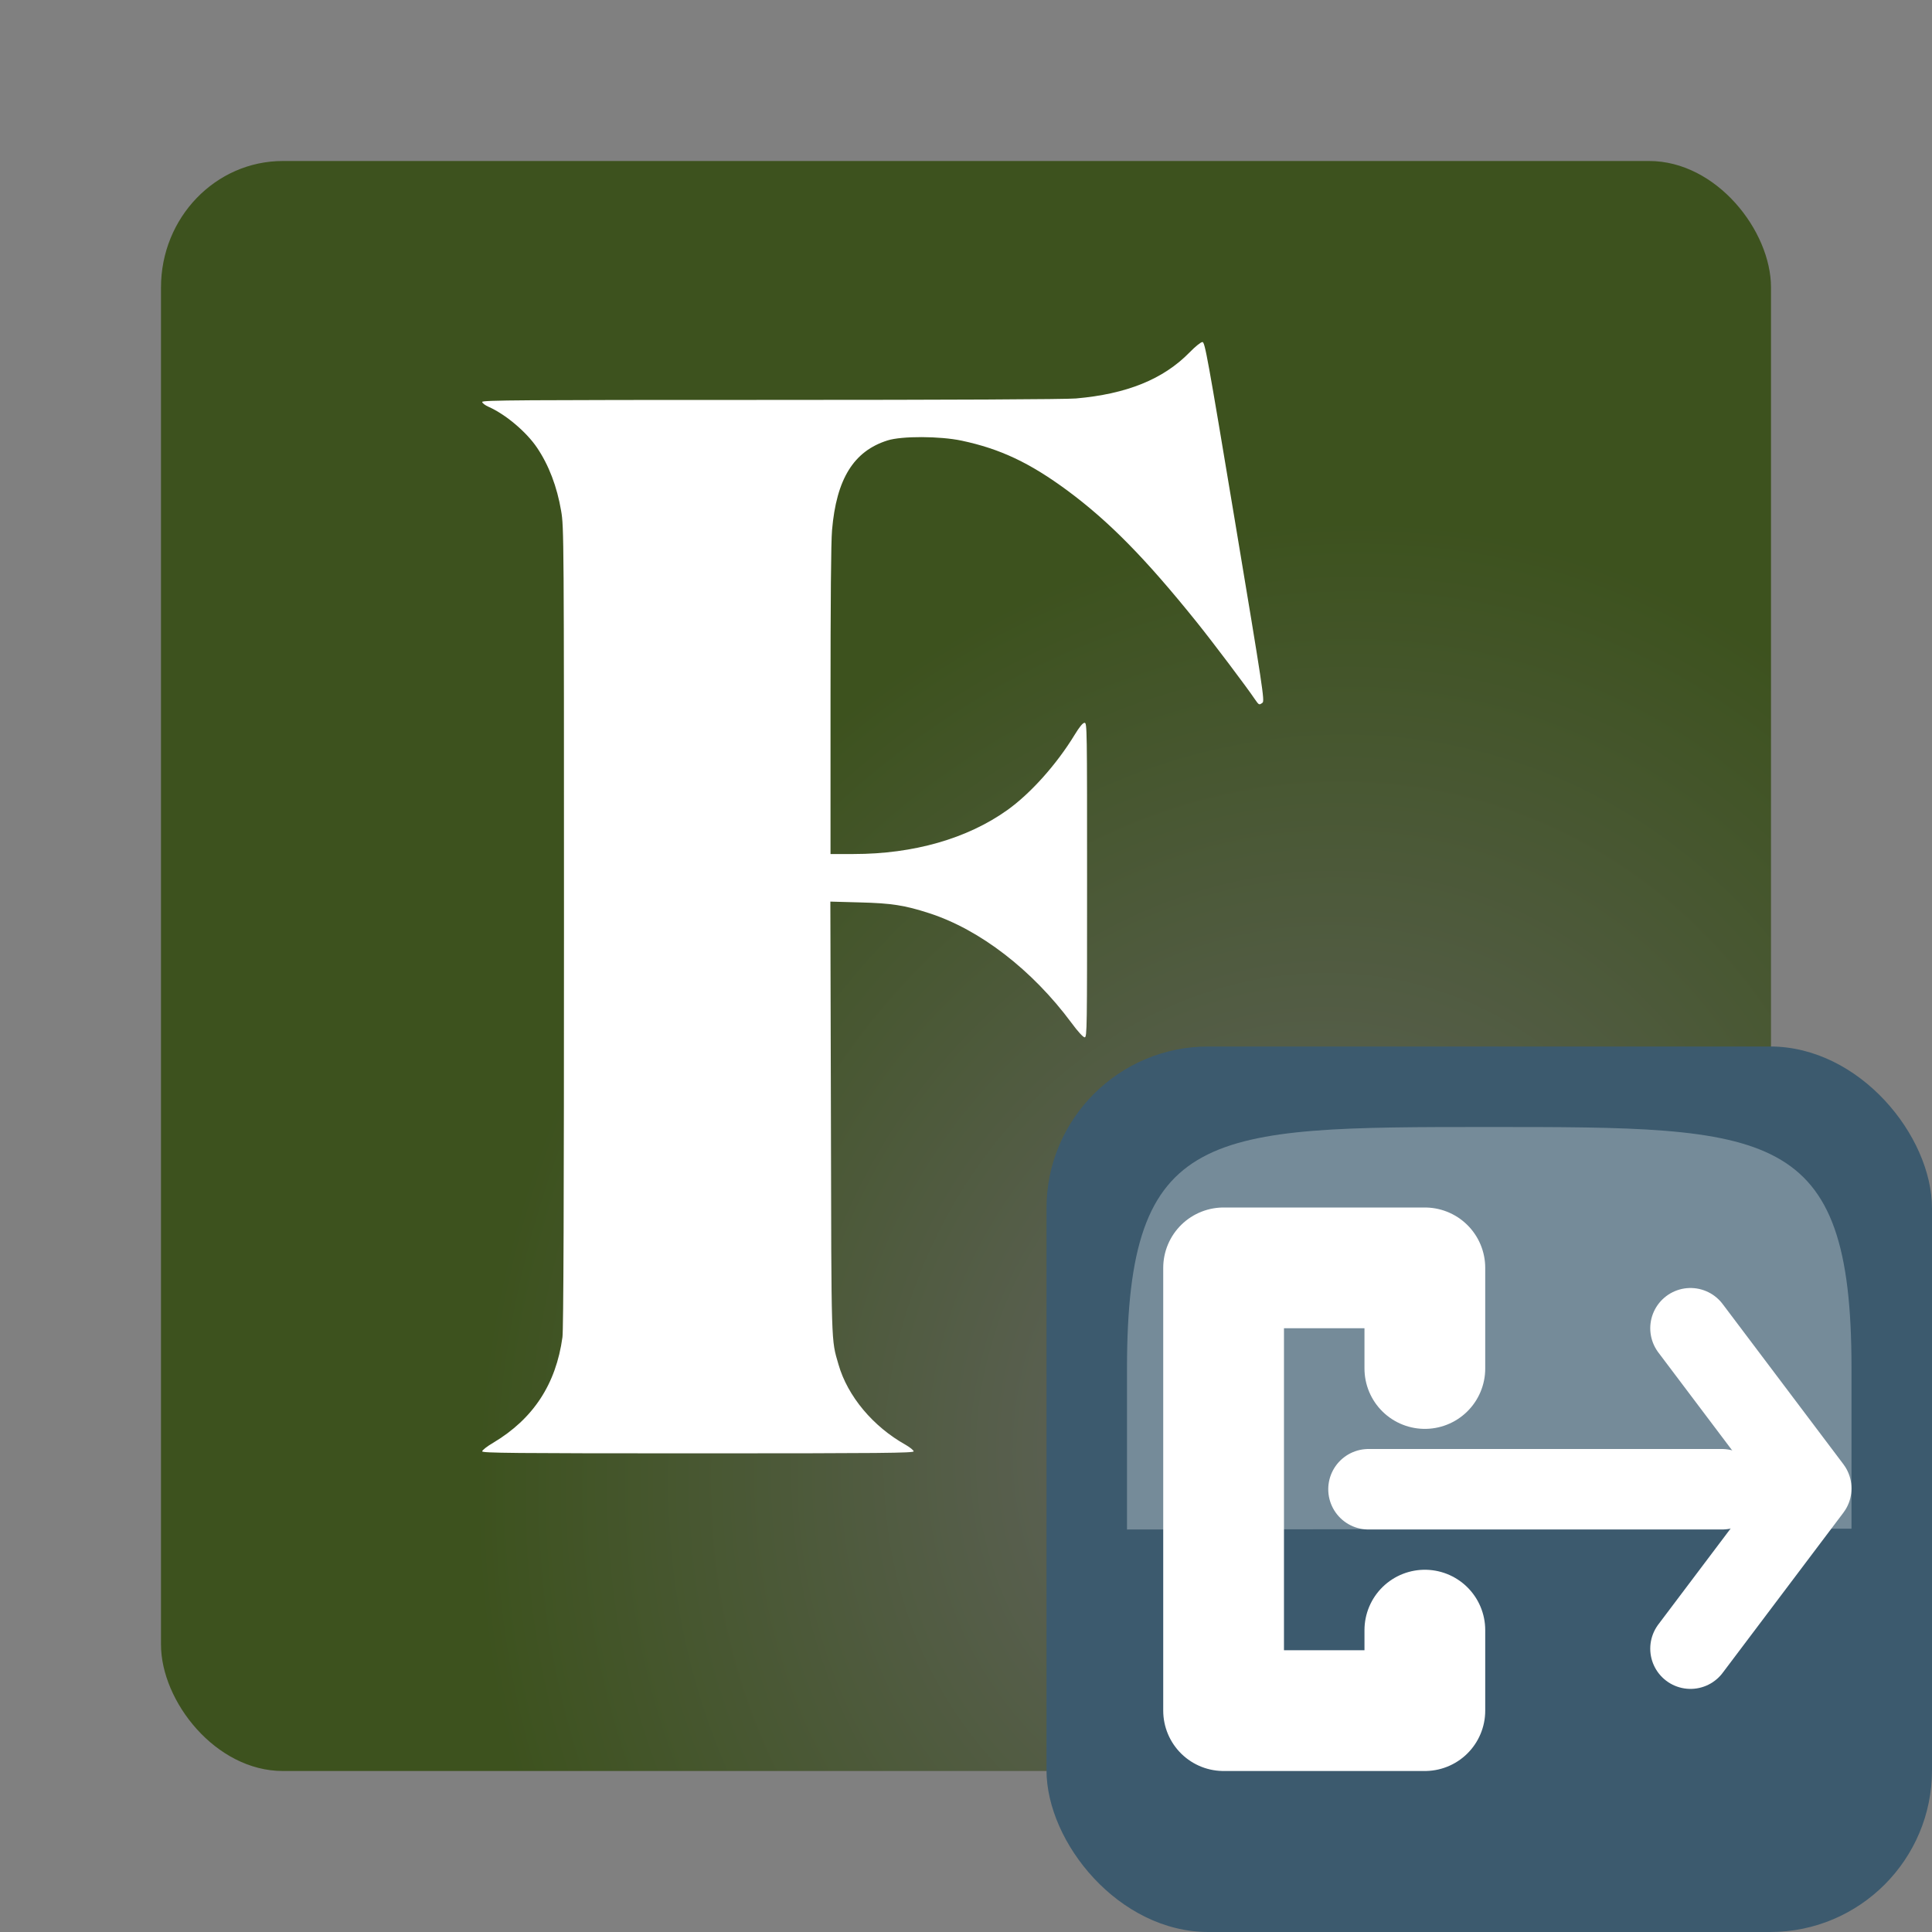 <svg xmlns="http://www.w3.org/2000/svg" xmlns:xlink="http://www.w3.org/1999/xlink" width="24" height="24"><rect width="100%" height="100%" fill="#808080" stroke="none"/><defs><radialGradient xlink:href="#a" id="b" cx="15.531" cy="6.259" r="10" fx="15.531" fy="6.259" gradientTransform="matrix(-.381 1.075 -.943 -.334 27.879 3.11)" gradientUnits="userSpaceOnUse"/><linearGradient id="a"><stop offset="0" stop-color="#656565"/><stop offset="1" stop-color="#3d521e"/></linearGradient></defs><rect width="20" height="20" x="2" y="2" fill="url(#b)" paint-order="stroke fill markers" rx="1.514" ry="1.57"/><path fill="#fff" d="M11.35 18.03c0-.014-.045-.05-.1-.082-.405-.226-.721-.604-.834-.998-.092-.319-.088-.187-.094-3.072l-.007-2.678.364.01c.396.01.558.035.867.135.628.204 1.277.704 1.764 1.361.08.109.146.18.164.18.03 0 .03-.104.03-1.953 0-1.887 0-1.954-.031-1.954-.022 0-.063.05-.124.15-.225.369-.548.729-.837.935-.497.354-1.164.545-1.908.545h-.287v-1.9c0-1.226.006-1.98.019-2.124.054-.635.269-.982.69-1.114.177-.056.65-.054.92.003.48.102.846.275 1.314.62.517.383.969.842 1.605 1.633.197.245.625.812.724.96.05.072.052.074.094.043.029-.021.006-.17-.341-2.251-.344-2.064-.374-2.23-.405-2.23-.02 0-.09.057-.16.129-.326.333-.78.517-1.412.572-.126.011-1.55.018-3.789.018-3.125 0-3.586.003-3.586.025 0 .014.036.042.08.061.21.093.468.31.601.507.146.216.249.484.3.788.034.194.035.33.035 5.162 0 3.416-.006 5.006-.019 5.1-.08.584-.363 1.015-.861 1.312-.075.044-.136.092-.136.106 0 .021.366.025 2.68.025 2.29 0 2.68-.004 2.68-.025z"/><rect width="11" height="11" x="13" y="13" fill="#3c5a6e" rx="2.01"/><path fill="#fcffff" fill-rule="evenodd" d="m14 19 9-.01v-2C23 14 22 14 18.5 14S14 14 14 17v2z" opacity=".3"/><g fill="none" stroke="#fff" stroke-linecap="round" stroke-linejoin="round"><path d="m21 16.5 1.5 1.99-1.5 1.99"/><path stroke-width="1.5" d="M17.7 17v-1.25h-2.5v5.5h2.5v-1"/><path d="M17 18.5h4.39"/></g></svg>